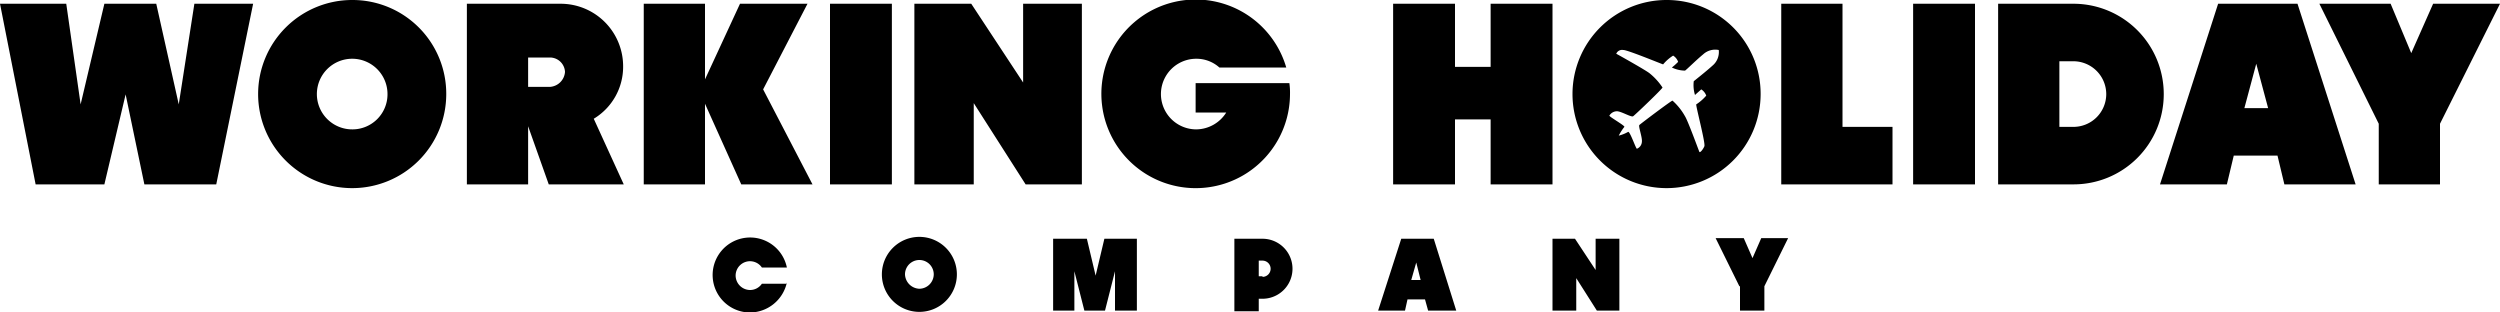 <svg id="Layer_1" data-name="Layer 1" xmlns="http://www.w3.org/2000/svg" viewBox="0 0 400 50"><defs><style>.cls-1{fill:#000;}</style></defs><title>logo</title><path class="cls-1" d="M31.1,0.6h9.4L34.6,29.5H23.1l-3-14.4L16.7,29.5H5.7L0,0.6H10.6l2.3,16.1L16.7,0.6H25l3.6,16.1ZM71.4,15.1A15.05,15.05,0,1,1,56.4,0,15,15,0,0,1,71.4,15.1Zm-9.4,0a5.65,5.65,0,1,0-5.6,5.6A5.61,5.61,0,0,0,62,15.1ZM95,19l4.8,10.5h-12l-3.3-9.3v9.3H74.7V0.6h15a10,10,0,0,1,10,10A9.7,9.7,0,0,1,95,19Zm-4.6-7.5A2.42,2.42,0,0,0,88,9.2H84.5v4.7H88A2.58,2.58,0,0,0,90.4,11.5ZM129.2,0.6H118.4l-5.6,12.1V0.6H103V29.5h9.8V16.6l5.8,12.9H130l-7.9-15.2Zm3.6,28.9h9.9V0.6h-9.9V29.5Zm30.9-16.3L155.4,0.6h-9.1V29.5h9.5v-13l8.3,13h9V0.6h-9.4V13.2Zm27.6,0.1V18h4.9a5.72,5.72,0,0,1-4.8,2.7,5.65,5.65,0,1,1,0-11.3,5.49,5.49,0,0,1,3.7,1.4h10.7a15.09,15.09,0,1,0,.6,4.3,10.87,10.87,0,0,0-.1-1.8h-15Zm47.2-2.6h-5.7V0.6h-9.9V29.5h9.9V19.1h5.7V29.5h9.9V0.6h-9.9V10.7ZM294.8,0.6H285V29.5h17.8V20.3h-8V0.6Zm11.3,28.9H316V0.6h-9.9V29.5Zm40.1-14.4a14.43,14.43,0,0,1-14.5,14.4h-12V0.6h12A14.45,14.45,0,0,1,346.2,15.1Zm-9.2,0a5.27,5.27,0,0,0-5.3-5.3h-2.2V20.3h2.2A5.25,5.25,0,0,0,337,15.1ZM367.6,0.6l9.3,28.9H365.5l-1.1-4.6h-7l-1.1,4.6H345.6l9.3-28.9h12.7Zm-4.7,16.7L361,10.2l-1.9,7.1h3.8ZM389.3,0.6l-3.5,7.9-3.3-7.9H371.1l9.5,19.2v9.7h9.8V19.8L400,0.6H389.3ZM281.7,15.1A15.05,15.05,0,1,1,266.7,0,15,15,0,0,1,281.7,15.1ZM275,8a2.85,2.85,0,0,0-2.5.7c-1.1.9-2.7,2.5-2.9,2.6a5,5,0,0,1-2.1-.5,10,10,0,0,0,1-.9,1.89,1.89,0,0,0-.8-1,6.68,6.68,0,0,0-1.6,1.4c-0.1,0-5.9-2.4-6.4-2.3a1,1,0,0,0-1.1.6c0.2,0.1,4.5,2.5,5.3,3.1A10.05,10.05,0,0,1,266,14c0,0.2-4.4,4.4-4.7,4.6s-1.9-.8-2.6-0.8a1.43,1.43,0,0,0-1.2.7c0,0.2,2.5,1.6,2.4,1.8a8,8,0,0,0-.9,1.4,5.85,5.85,0,0,0,1.5-.6c0.3-.1,1.2,2.6,1.4,2.7a1.26,1.26,0,0,0,.8-1.1c0.1-.7-0.6-2.5-0.4-2.7s5.1-3.9,5.3-3.9a9.71,9.71,0,0,1,2,2.5c0.5,0.8,2.2,5.5,2.3,5.7s0.6-.4.8-0.9-1.4-6.5-1.3-6.7a7.62,7.62,0,0,0,1.6-1.4,2,2,0,0,0-.8-1c-0.1.1-.8,0.7-1,0.9A5.34,5.34,0,0,1,271,13c0.1-.1,1.9-1.5,3-2.5A2.82,2.82,0,0,0,275,8ZM125.9,45.4h-4a2.28,2.28,0,0,1-1.9,1,2.33,2.33,0,0,1-2.3-2.3,2.3,2.3,0,0,1,4.2-1.3h4A6,6,0,1,0,120,50a6.1,6.1,0,0,0,5.9-4.8v0.2Zm15.2-1.5a6,6,0,1,0,6-6A6,6,0,0,0,141.1,43.9Zm3.7,0a2.3,2.3,0,1,1,4.6,0,2.33,2.33,0,0,1-2.3,2.3A2.39,2.39,0,0,1,144.8,43.9Zm23.7-5.7V49.7h3.4V43.4l1.6,6.3h3.3l1.6-6.3v6.3h3.5V38.2h-5.2l-1.4,5.9-1.4-5.9h-5.4Zm29,0V49.8h3.9v-2H202a4.8,4.8,0,1,0,0-9.6h-4.5Zm4.5,6h-0.6V41.7H202a1.3,1.3,0,1,1,0,2.6V44.2Zm27.4-6h-5.2l-3.7,11.5h4.3l0.4-1.8H228l0.5,1.8H233ZM226.6,42l0.7,2.8h-1.5Zm21.8,7.7h3.8V44.5l3.3,5.2h3.6V38.2h-3.8v5l-3.3-5h-3.6V49.7Zm30-3.9v3.9h3.9V45.8l3.8-7.7h-4.3l-1.4,3.2L279,38.1h-4.5l3.8,7.7h0.1Z"/></svg>